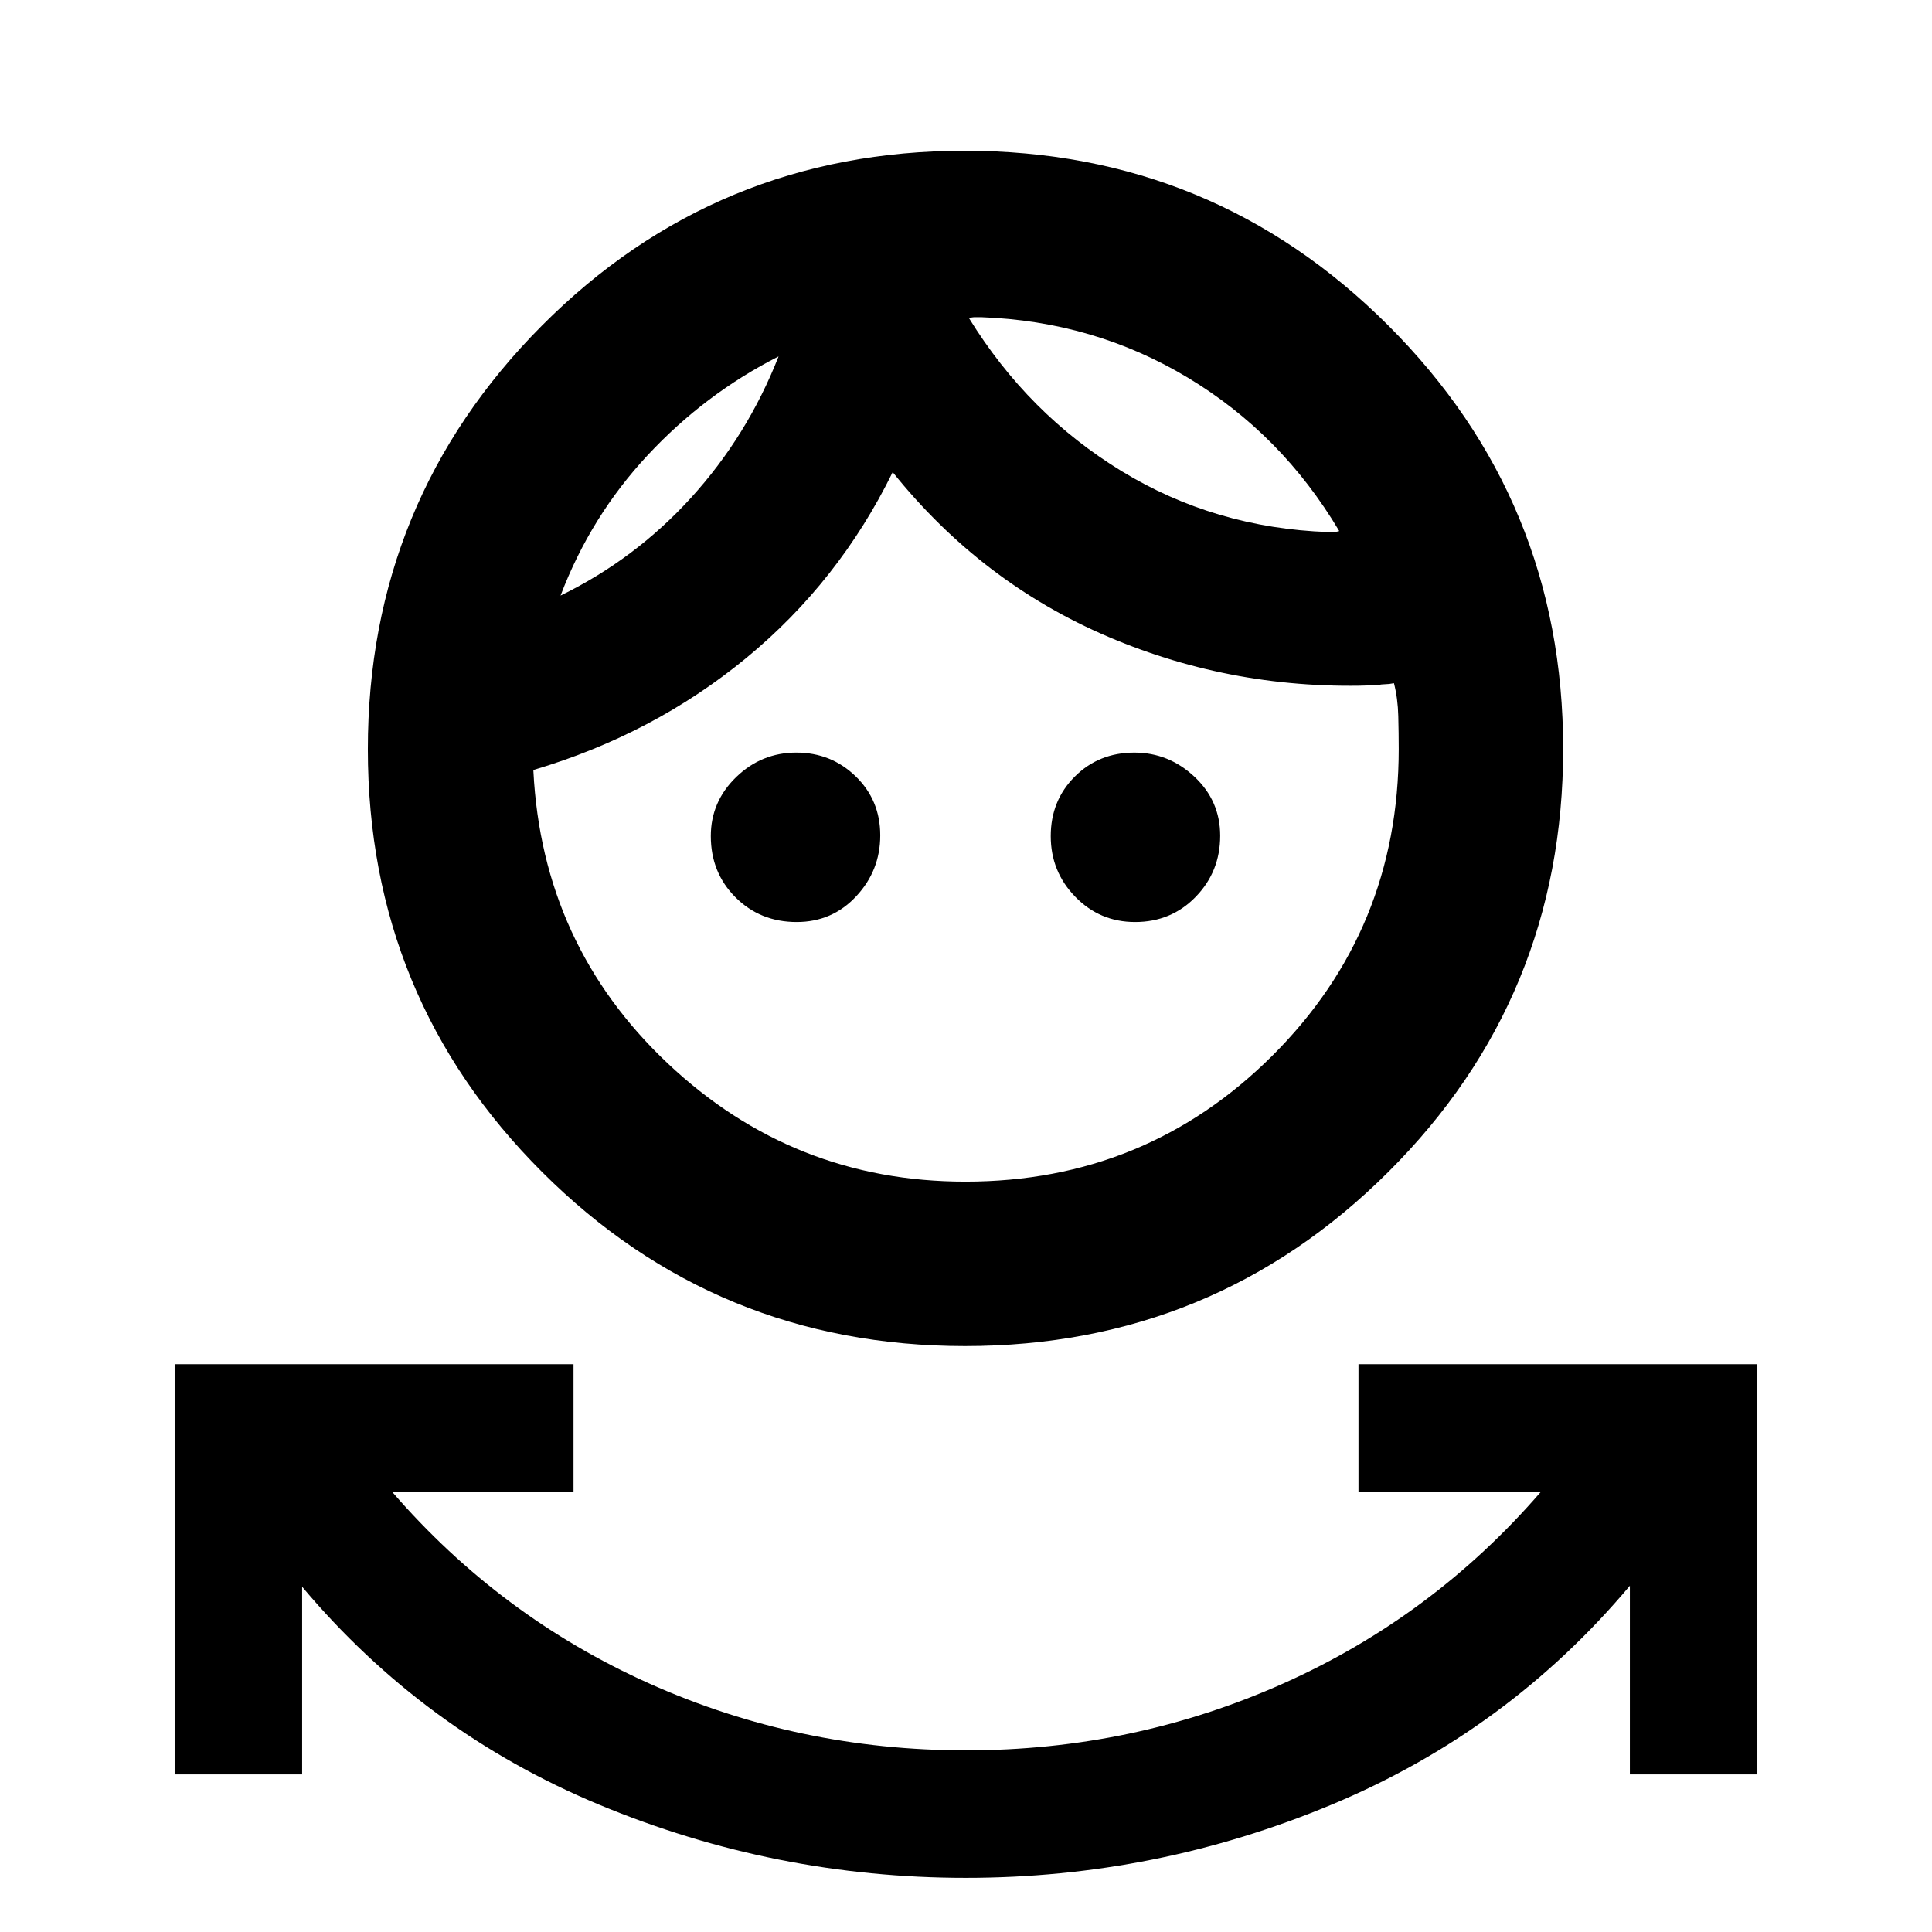<svg xmlns="http://www.w3.org/2000/svg" height="20" viewBox="0 -960 960 960" width="20"><path d="M479.94-26.91q-94.74 0-181.96-36.24-87.22-36.24-147.85-108.41v93.26H86.78v-203.85h198.2v63.35h-90.2q53.74 62.15 127.87 95.34 74.13 33.2 157.35 33.2t157.6-33.2q74.38-33.19 128.12-95.34h-90.7v-63.35h198.2V-78.3h-63.35v-93.76Q749.24-99.89 661.96-63.4q-87.27 36.49-182.02 36.49Zm-.42-264.24q-123.58 0-210.16-86.49-86.58-86.48-86.58-210.06t86.49-210.49q86.48-86.9 210.06-86.9t210.49 86.81q86.9 86.81 86.9 210.39 0 123.58-86.81 210.16t-210.39 86.58Zm.17-81.7q89.69 0 152.51-62.57 62.82-62.57 62.82-152.45 0-7.58-.22-16.33-.21-8.75-2.15-16.32-2.5.5-4.25.5t-4.25.5q-70.19 2.87-133.32-24-63.13-26.87-107.26-81.87-26.7 54.43-72.8 92.37-46.1 37.93-105.73 55.63v.5q4.39 86.43 66.71 145.24 62.31 58.8 147.94 58.8Zm-83.82-129q-18.12 0-30.4-12.27-12.27-12.28-12.27-30.43 0-17.09 12.58-29.29t29.91-12.2q17.32 0 29.51 11.82 12.19 11.83 12.19 29.31 0 17.48-11.94 30.27-11.93 12.79-29.58 12.79Zm168.14 0q-17.5 0-29.7-12.53t-12.2-30.16q0-17.63 11.94-29.57 11.94-11.93 29.59-11.93 17.08 0 29.87 11.99 12.79 11.99 12.79 29.33 0 17.82-12.16 30.35-12.16 12.52-30.13 12.52ZM386.87-782.89q-36.57 18.56-64.96 48.98-28.39 30.41-43.37 69.84 37.07-18.06 64.95-48.73 27.88-30.67 43.38-70.09Zm100.63-19.5h-3q-1.5 0-3 .5 29.44 47.7 75.79 75.98 46.36 28.28 102.67 30.28h2.75q1.25 0 2.75-.5-28.63-48.2-75.27-76.23T487.5-802.39Zm-100.63 19.5Zm94.63-19Z"/></svg>